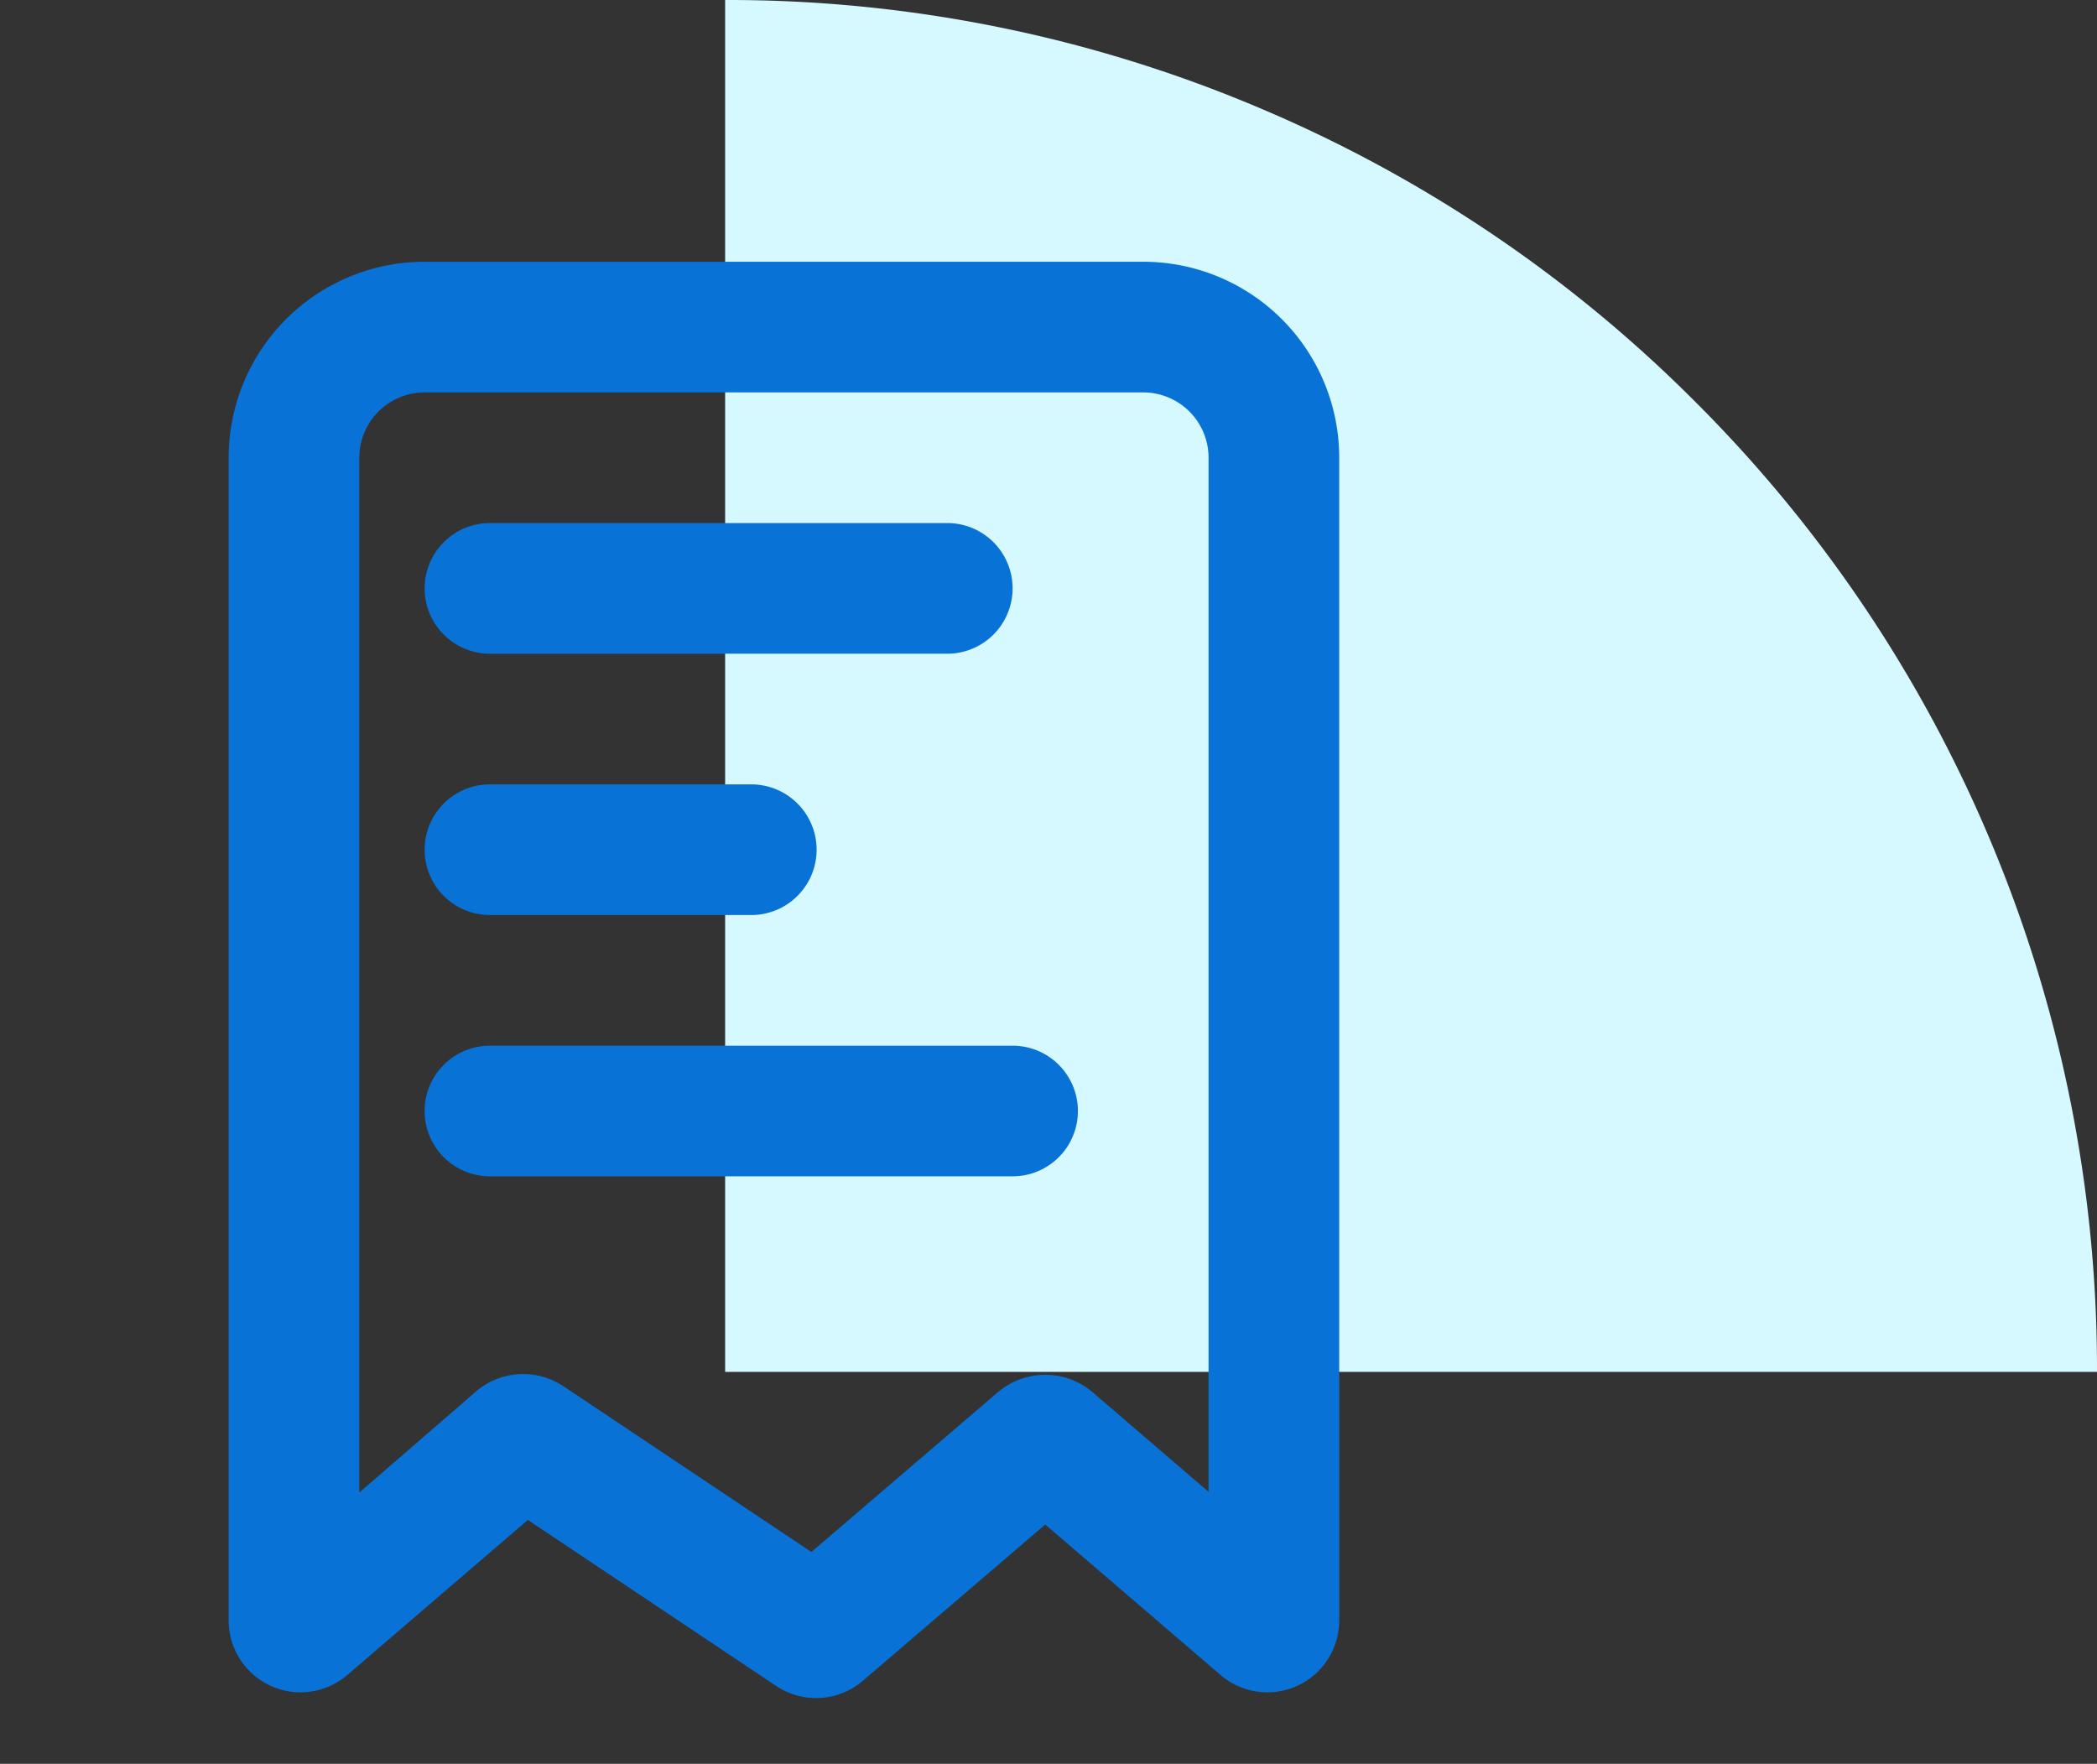 <svg xmlns="http://www.w3.org/2000/svg" width="107" height="90" viewBox="0 0 107 90">
    <rect x="0" y="0" width="107" height="90" fill="#333333" stroke="none"/>
    <defs>
        <style>
            .cls-3{fill:#0872d7}
        </style>
    </defs>
    <g id="Group_2043" data-name="Group 2043" transform="translate(-398 -1417)">
        <path id="Subtraction_14" fill="#d6f8ff" d="M70 0H0a69.534 69.534 0 0 0 5.5 27.25 69.745 69.745 0 0 0 15 22.25 69.578 69.578 0 0 0 22.256 15A69.457 69.457 0 0 0 70 70V0z" data-name="Subtraction 14" transform="rotate(180 252.5 743.5)"/>
        <g id="ic-ecommerce-invoice" transform="translate(398 1427)">
            <path id="Rectangle_114" fill="none" d="M0 0H80V80H0z" data-name="Rectangle 114"/>
            <g id="Layer" transform="translate(11.667 3.356)">
                <g id="Vrstva_169" data-name="Vrstva 169">
                    <path id="Path_201" d="M50.167 1H13.5a10 10 0 0 0-10 10v59.333A3.667 3.667 0 0 0 9.567 73.1l9.2-7.9 12.667 8.467a3.667 3.667 0 0 0 4.433-.267l9.3-7.967L54.1 73.1a3.667 3.667 0 0 0 6.067-2.767V11a10 10 0 0 0-10-10zM53.5 63.767l-5.933-5.1a3.733 3.733 0 0 0-4.8 0l-9.533 8.167-12.667-8.467a3.7 3.7 0 0 0-4.433.267L10.167 63.8V11A3.333 3.333 0 0 1 13.5 7.667h36.667A3.333 3.333 0 0 1 53.5 11z" class="cls-3" data-name="Path 201" transform="translate(-3.5 -1)"/>
                    <path id="Path_202" d="M9.833 11.667h23.334a3.333 3.333 0 0 0 0-6.667H9.833a3.333 3.333 0 1 0 0 6.667z" class="cls-3" data-name="Path 202" transform="translate(3.5 8.333)"/>
                    <path id="Path_203" d="M9.833 15.667h13.334a3.333 3.333 0 0 0 0-6.667H9.833a3.333 3.333 0 1 0 0 6.667z" class="cls-3" data-name="Path 203" transform="translate(3.5 17.667)"/>
                    <path id="Path_204" d="M36.5 13H9.833a3.333 3.333 0 1 0 0 6.667H36.5a3.333 3.333 0 1 0 0-6.667z" class="cls-3" data-name="Path 204" transform="translate(3.5 27)"/>
                </g>
            </g>
        </g>
    </g>
</svg>
